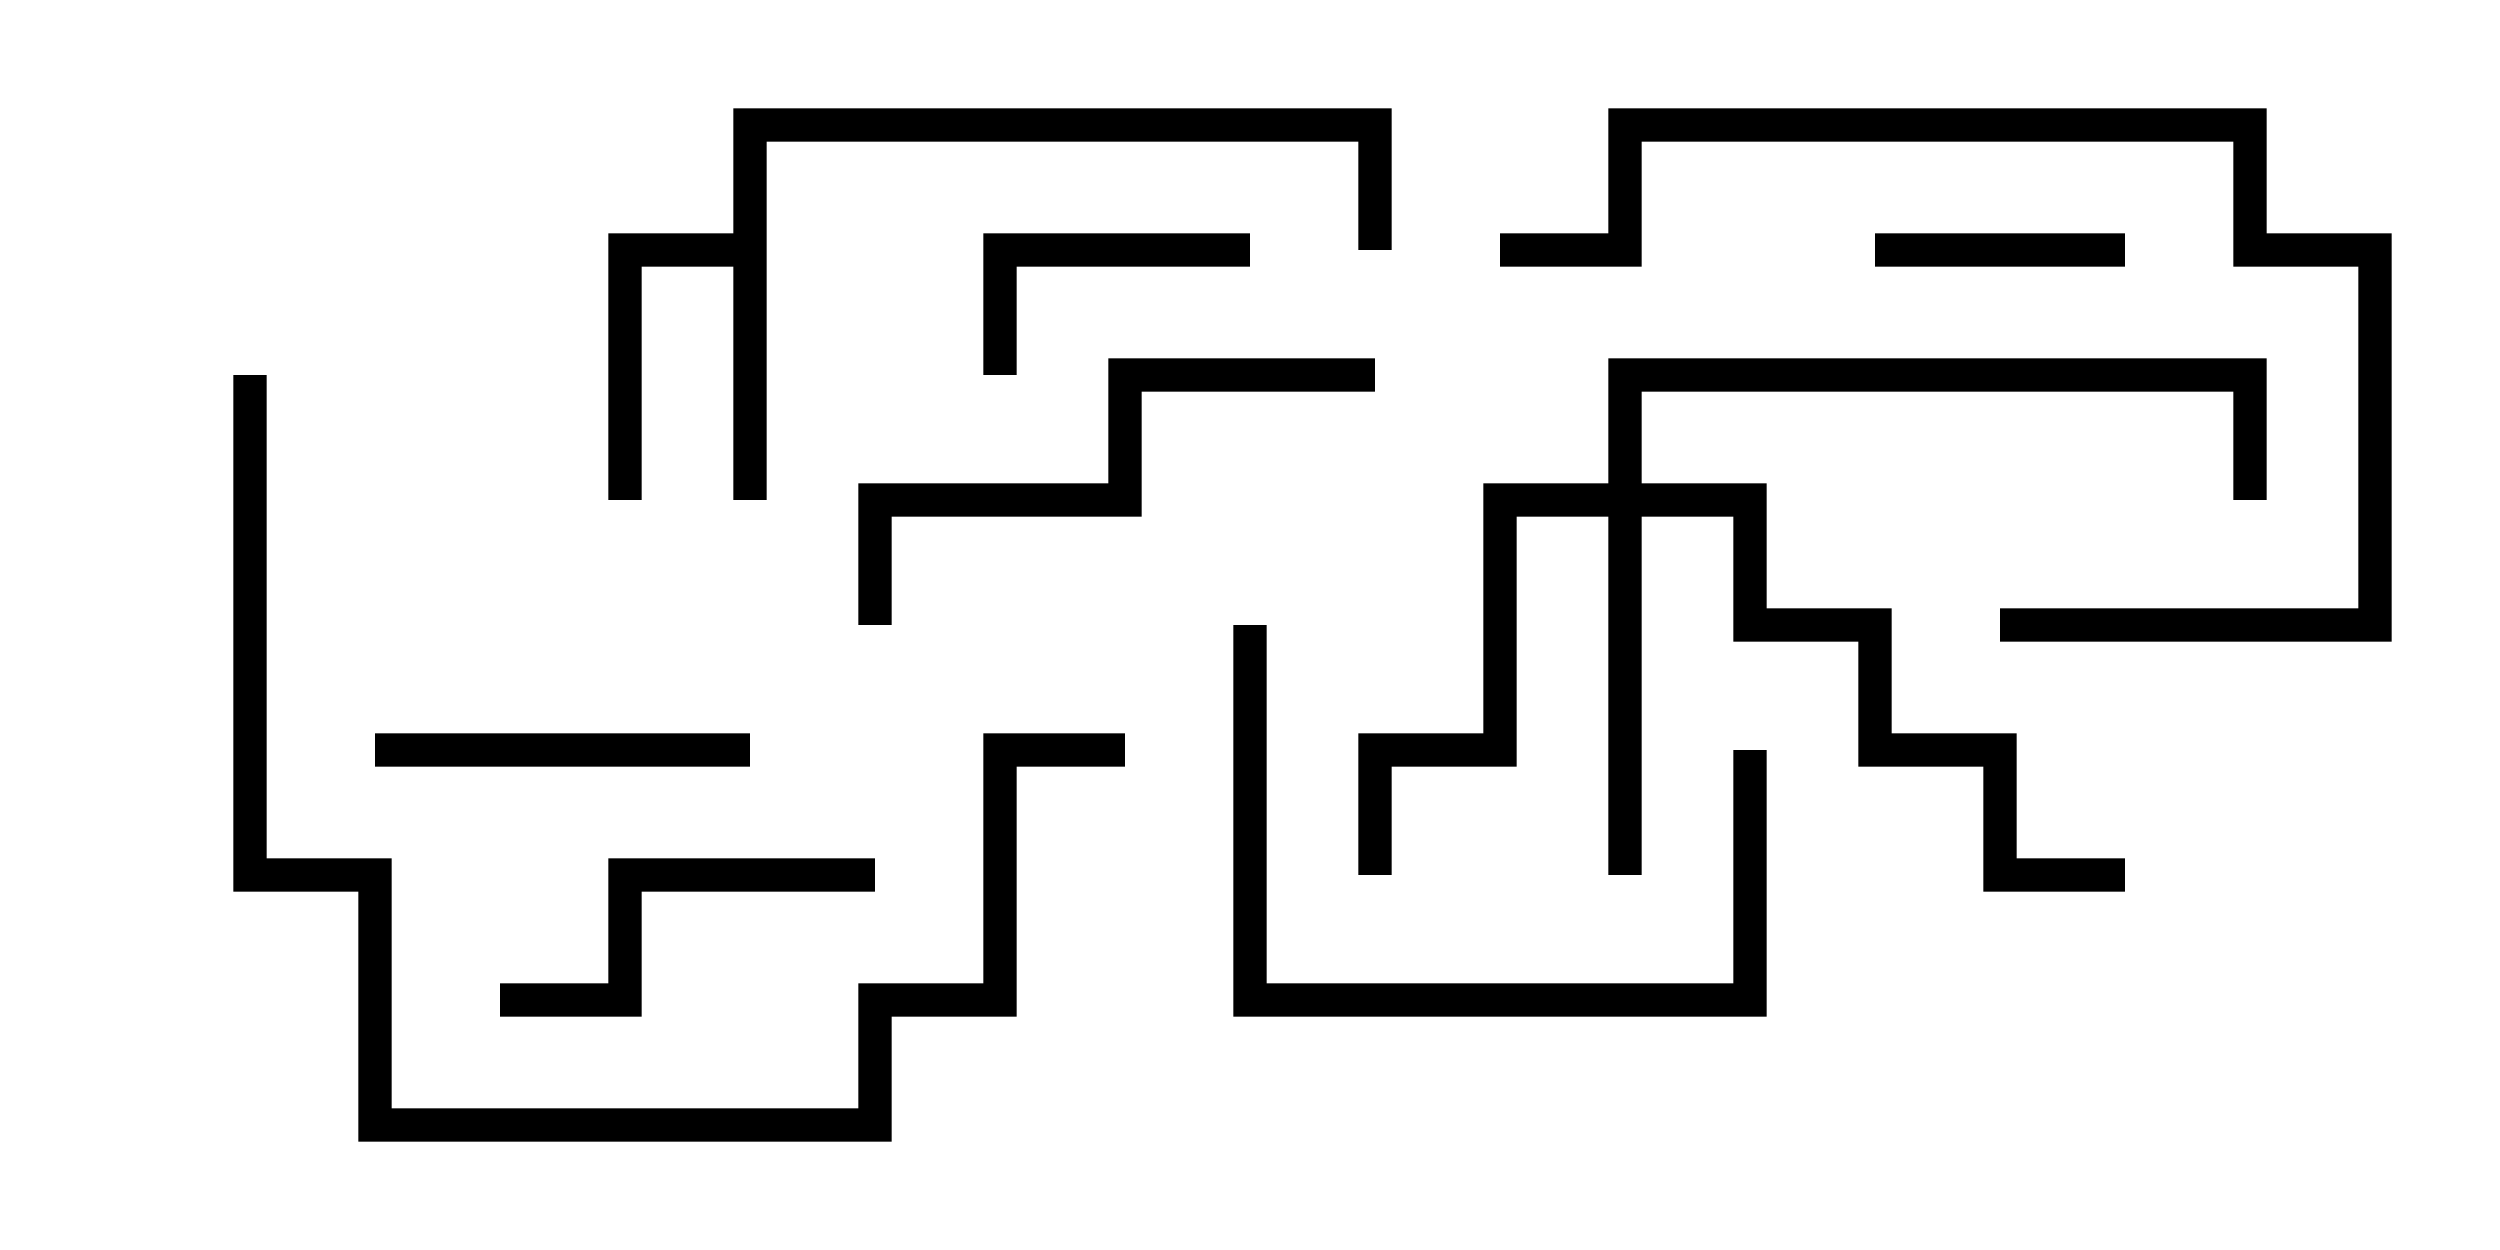 <svg version="1.1" width="30" height="15" xmlns="http://www.w3.org/2000/svg"><path d="M8.8,2.8L8.8,1.3L16.7,1.3L16.7,3L16.3,3L16.3,1.7L9.2,1.7L9.2,6L8.8,6L8.8,3.2L7.7,3.2L7.7,6L7.3,6L7.3,2.8z" stroke="none"/><path d="M19.3,5.8L19.3,4.3L27.2,4.3L27.2,6L26.8,6L26.8,4.7L19.7,4.7L19.7,5.8L21.2,5.8L21.2,7.3L22.7,7.3L22.7,8.8L24.2,8.8L24.2,10.3L25.5,10.3L25.5,10.7L23.8,10.7L23.8,9.2L22.3,9.2L22.3,7.7L20.8,7.7L20.8,6.2L19.7,6.2L19.7,10.5L19.3,10.5L19.3,6.2L18.2,6.2L18.2,9.2L16.7,9.2L16.7,10.5L16.3,10.5L16.3,8.8L17.8,8.8L17.8,5.8z" stroke="none"/><path d="M22.5,3.2L22.5,2.8L25.5,2.8L25.5,3.2z" stroke="none"/><path d="M15,2.8L15,3.2L12.2,3.2L12.2,4.5L11.8,4.5L11.8,2.8z" stroke="none"/><path d="M9,8.8L9,9.2L4.5,9.2L4.5,8.8z" stroke="none"/><path d="M10.5,10.3L10.5,10.7L7.7,10.7L7.7,12.2L6,12.2L6,11.8L7.3,11.8L7.3,10.3z" stroke="none"/><path d="M20.8,9L21.2,9L21.2,12.2L14.8,12.2L14.8,7.5L15.2,7.5L15.2,11.8L20.8,11.8z" stroke="none"/><path d="M16.5,4.3L16.5,4.7L13.7,4.7L13.7,6.2L10.7,6.2L10.7,7.5L10.3,7.5L10.3,5.8L13.3,5.8L13.3,4.3z" stroke="none"/><path d="M24,7.7L24,7.3L28.3,7.3L28.3,3.2L26.8,3.2L26.8,1.7L19.7,1.7L19.7,3.2L18,3.2L18,2.8L19.3,2.8L19.3,1.3L27.2,1.3L27.2,2.8L28.7,2.8L28.7,7.7z" stroke="none"/><path d="M2.8,4.5L3.2,4.5L3.2,10.3L4.7,10.3L4.7,13.3L10.3,13.3L10.3,11.8L11.8,11.8L11.8,8.8L13.5,8.8L13.5,9.2L12.2,9.2L12.2,12.2L10.7,12.2L10.7,13.7L4.3,13.7L4.3,10.7L2.8,10.7z" stroke="none"/></svg>